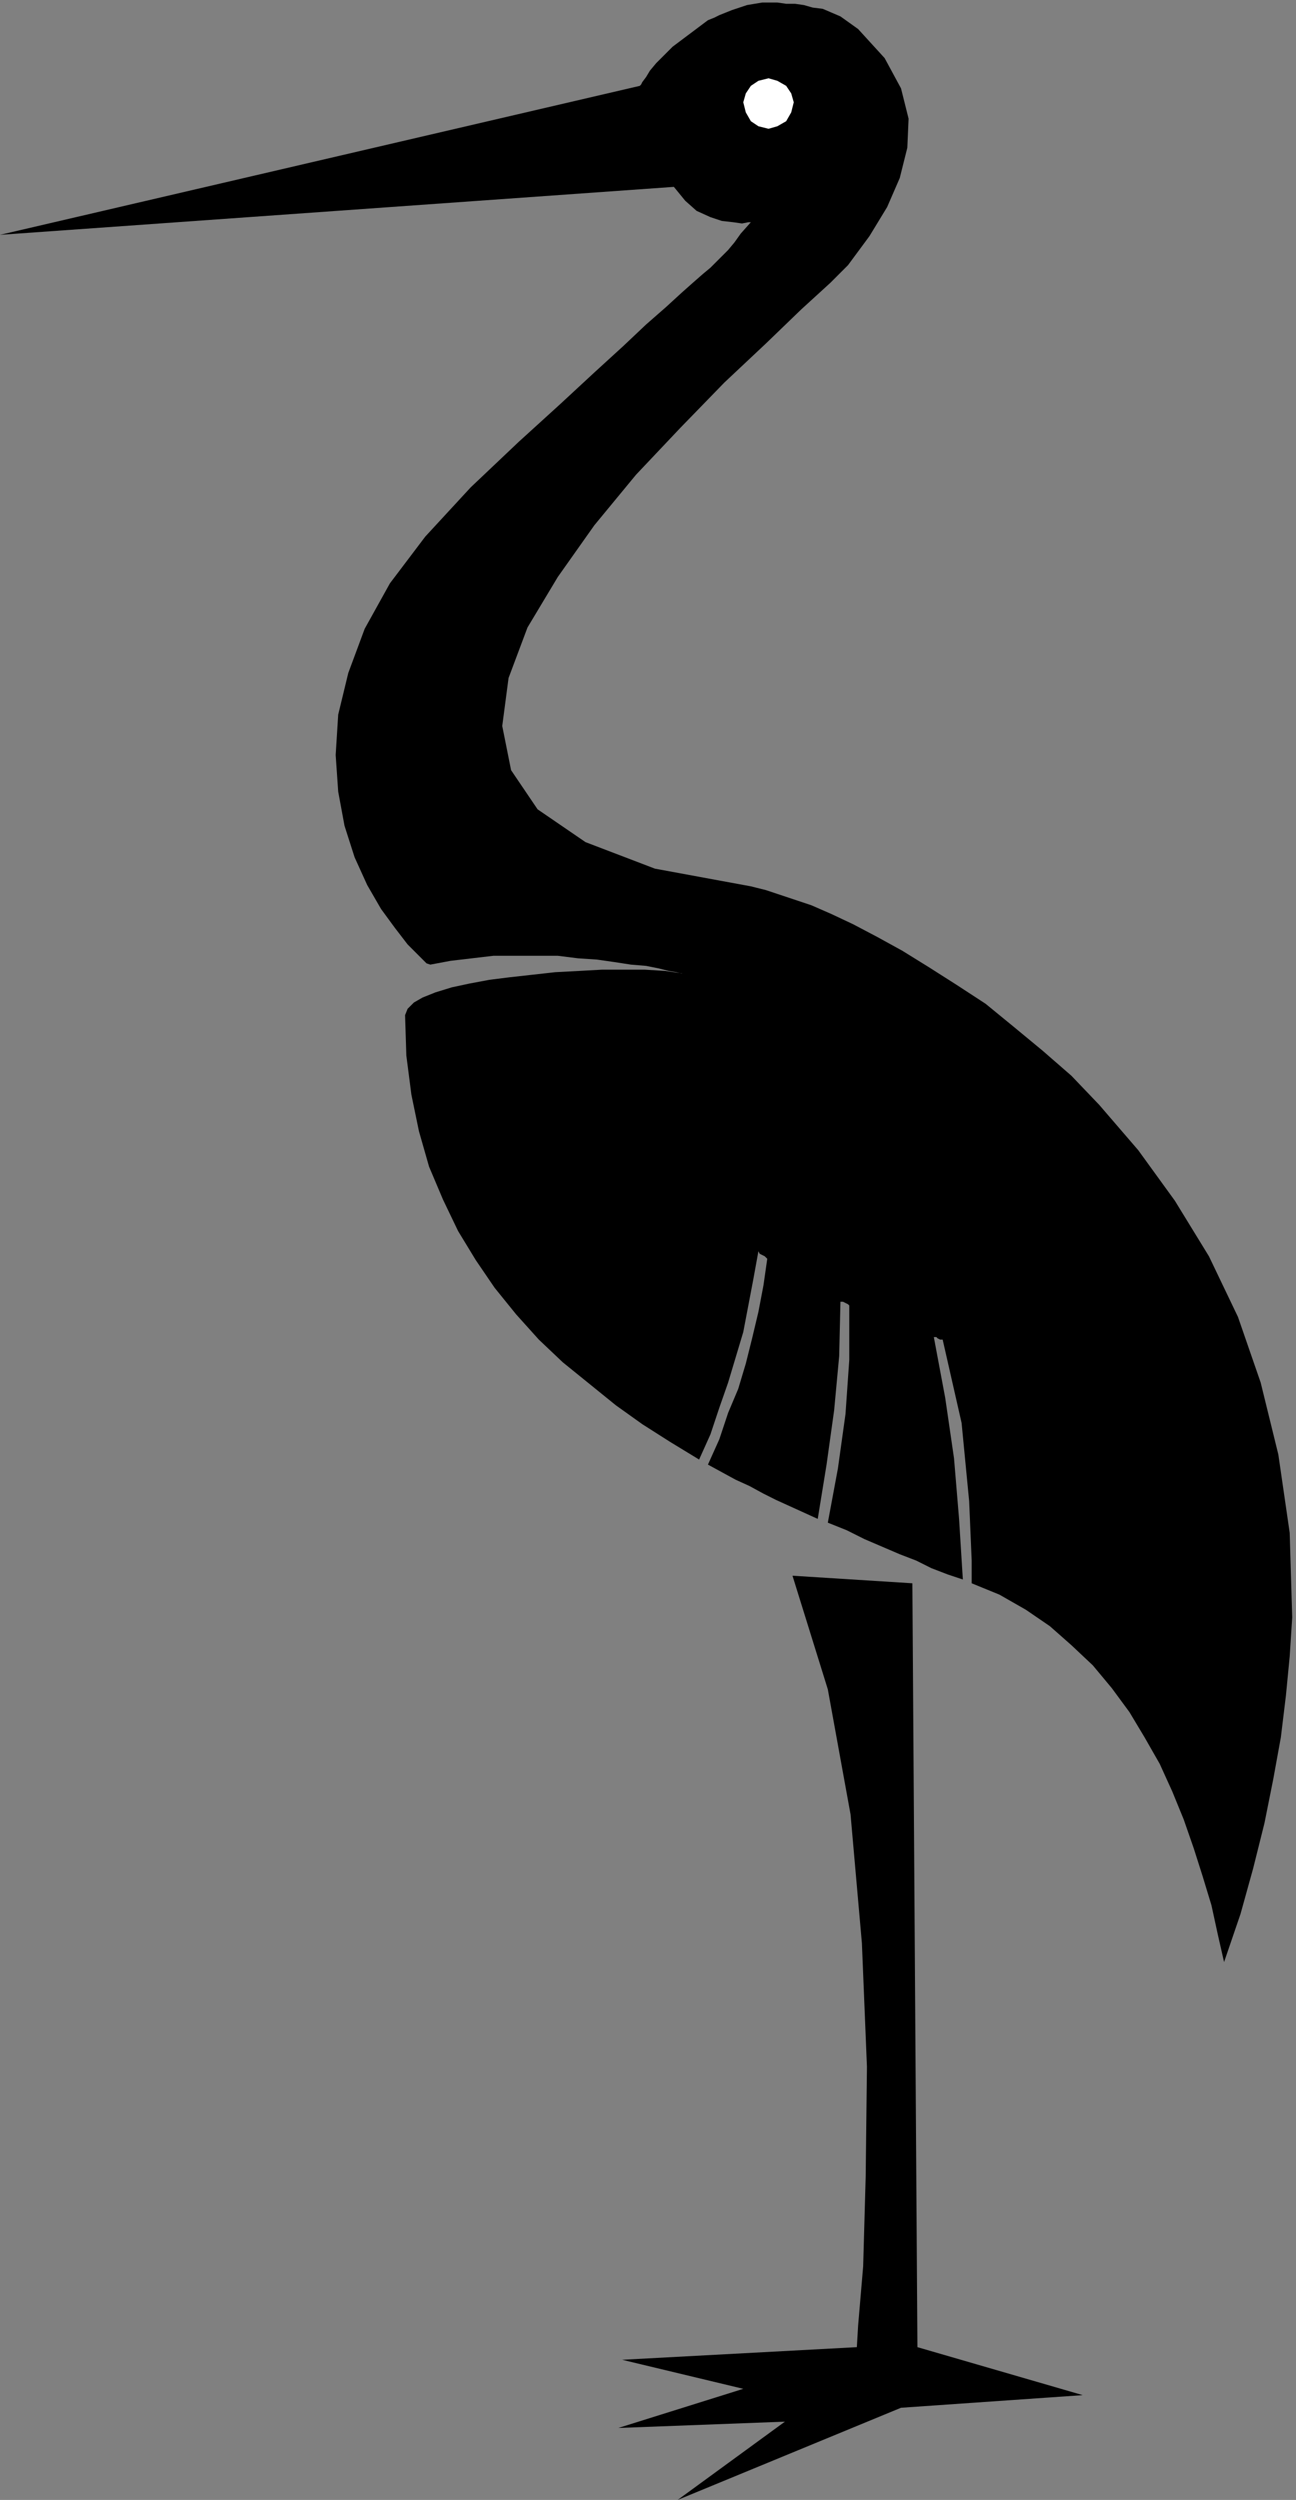 <?xml version="1.0" encoding="UTF-8" standalone="no"?>
<!DOCTYPE svg PUBLIC "-//W3C//DTD SVG 1.0//EN" "http://www.w3.org/TR/2001/REC-SVG-20010904/DTD/svg10.dtd">
<svg xmlns="http://www.w3.org/2000/svg" xmlns:xlink="http://www.w3.org/1999/xlink" fill-rule="evenodd" height="1.98in" preserveAspectRatio="none" stroke-linecap="round" viewBox="0 0 1027 1980" width="1.027in">
<rect x="0" y="0" width="1027" height="1980" fill="#808080" stroke="none"/>
<style type="text/css">
.brush0 { fill: rgb(255,255,255); }
.pen0 { stroke: rgb(0,0,0); stroke-width: 1; stroke-linejoin: round; }
.brush1 { fill: none; }
.pen1 { stroke: none; }
.brush2 { fill: rgb(0,0,0); }
</style>
<g>
<polygon class="pen1 brush2" points="628,1248 723,1254 727,1859 858,1897 714,1907 537,1980 622,1918 490,1923 589,1892 493,1869 679,1859 680,1842 684,1795 686,1724 687,1637 683,1539 674,1437 656,1338 628,1248 628,1248"/>
<polygon class="pen1 brush2" points="0,186 534,148 543,159 552,167 563,172 572,175 581,176 588,177 593,176 595,176 587,185 582,192 577,198 572,203 568,207 563,212 557,217 549,224 540,232 528,243 512,257 494,274 471,295 444,320 411,350 373,386 337,425 309,462 289,498 276,533 268,566 266,598 268,627 273,654 281,679 291,701 302,720 313,735 323,748 332,757 338,763 341,764 357,761 374,759 391,757 408,757 425,757 442,757 458,759 473,760 487,762 500,764 512,765 522,767 530,769 536,770 540,771 541,771 527,769 511,768 494,768 477,768 459,769 440,770 422,772 404,774 388,776 372,779 358,782 345,786 335,790 328,794 323,799 321,804 322,836 326,867 332,896 340,924 351,950 363,975 377,998 392,1020 409,1041 427,1061 446,1079 467,1096 488,1113 509,1128 531,1142 554,1156 563,1136 570,1115 577,1095 583,1075 589,1055 593,1034 597,1013 601,991 602,993 604,994 606,995 608,997 605,1018 601,1039 596,1060 591,1080 585,1100 577,1119 570,1140 561,1160 572,1166 583,1172 594,1177 605,1183 615,1188 626,1193 637,1198 648,1203 655,1160 661,1117 665,1074 666,1031 668,1031 670,1032 672,1033 673,1034 673,1077 670,1120 664,1163 656,1206 671,1212 685,1219 699,1225 713,1231 726,1236 738,1242 751,1247 763,1251 760,1203 756,1155 749,1107 740,1059 742,1059 743,1060 745,1061 747,1061 762,1127 768,1189 770,1236 770,1254 792,1263 813,1275 832,1288 849,1303 866,1319 881,1337 895,1356 907,1376 919,1397 929,1419 938,1441 946,1464 953,1486 960,1509 965,1532 970,1554 983,1516 993,1480 1002,1444 1009,1409 1015,1376 1019,1343 1022,1312 1024,1281 1022,1214 1013,1152 999,1095 981,1043 958,995 931,951 902,911 871,875 849,852 826,832 803,813 781,795 758,780 736,766 715,753 695,742 676,732 659,724 643,717 628,712 616,708 607,705 599,703 595,702 519,688 464,667 426,641 405,610 398,575 403,537 418,497 442,457 471,416 504,376 539,339 574,303 607,272 635,245 658,224 672,210 689,187 703,164 713,141 719,117 720,94 714,70 701,46 680,23 673,18 666,13 659,10 652,7 644,6 637,4 630,3 623,3 616,2 610,2 604,2 598,3 592,4 586,6 580,8 575,10 570,12 566,14 561,16 557,19 553,22 549,25 545,28 541,31 533,37 526,44 520,50 515,56 512,61 509,65 508,67 507,68 0,186"/>
<polygon class="pen1 brush0" points="609,102 616,100 623,96 627,89 629,81 627,74 623,68 616,64 609,62 601,64 595,68 591,74 589,81 591,89 595,96 601,100 609,102"/>
</g>
</svg>
